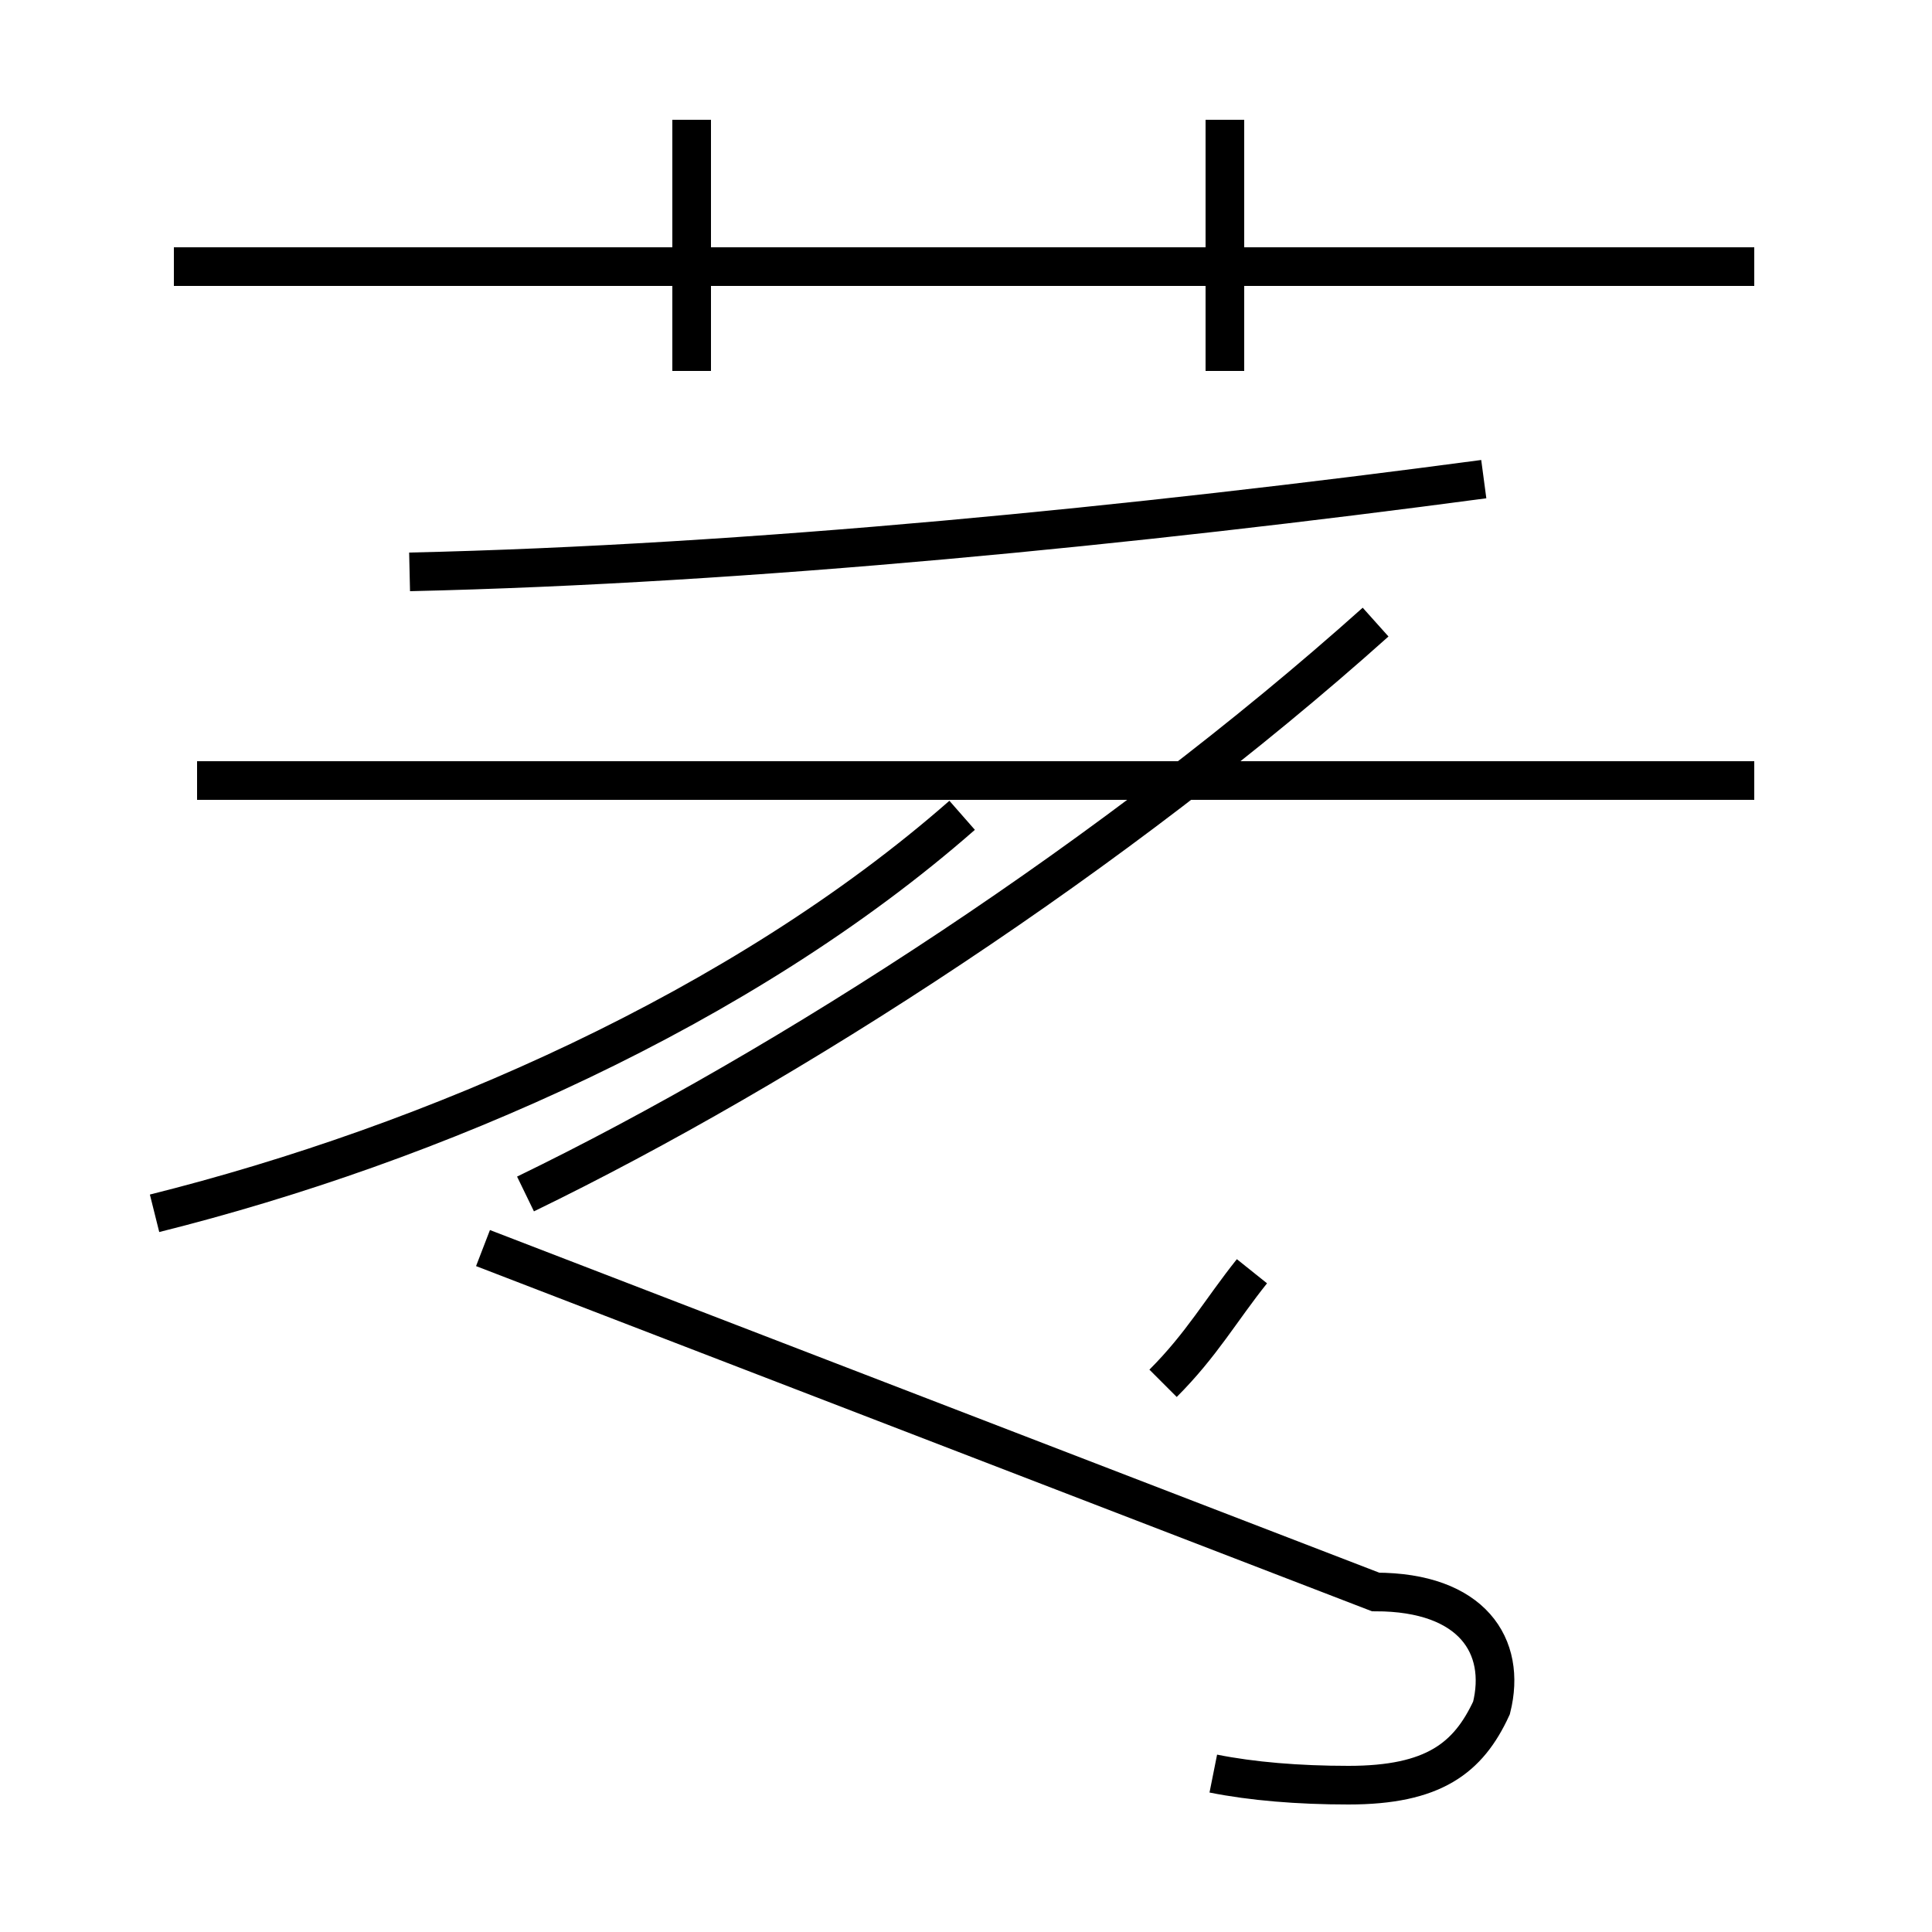 <?xml version='1.0' encoding='utf8'?>
<svg viewBox="0.0 -44.0 50.0 50.0" version="1.1" xmlns="http://www.w3.org/2000/svg">
<rect x="0.0" y="-44.0" width="50.0" height="50.0" fill="#808080" stroke="none"/>
<rect x="-1000" y="-1000" width="2000" height="2000" stroke="white" fill="white"/>
<g style="fill:none; stroke:#000000;  stroke-width:1">
<path d="M 45.4 37.1 L 4.5 37.1 M 17.9 34.4 L 17.9 40.9 M 31.7 34.4 L 31.7 40.9 M 10.6 29.2 C 19.4 29.4 29.4 30.4 38.4 31.6 M 45.4 23.8 L 5.1 23.8 M 13.6 13.1 C 20.4 16.4 28.9 21.9 35.6 27.9 M 4.0 12.6 C 11.2 14.4 19.2 17.9 24.9 22.9 M 31.4 -1.9 C 32.4 -2.1 33.6 -2.2 34.9 -2.2 C 37.1 -2.2 38.0 -1.5 38.6 -0.2 C 39.0 1.4 38.1 2.8 35.6 2.8 L 12.5 11.7 M 30.1 8.2 C 31.1 9.2 31.6 10.1 32.4 11.1" transform="scale(1, -1)" />
</g>
</svg>
